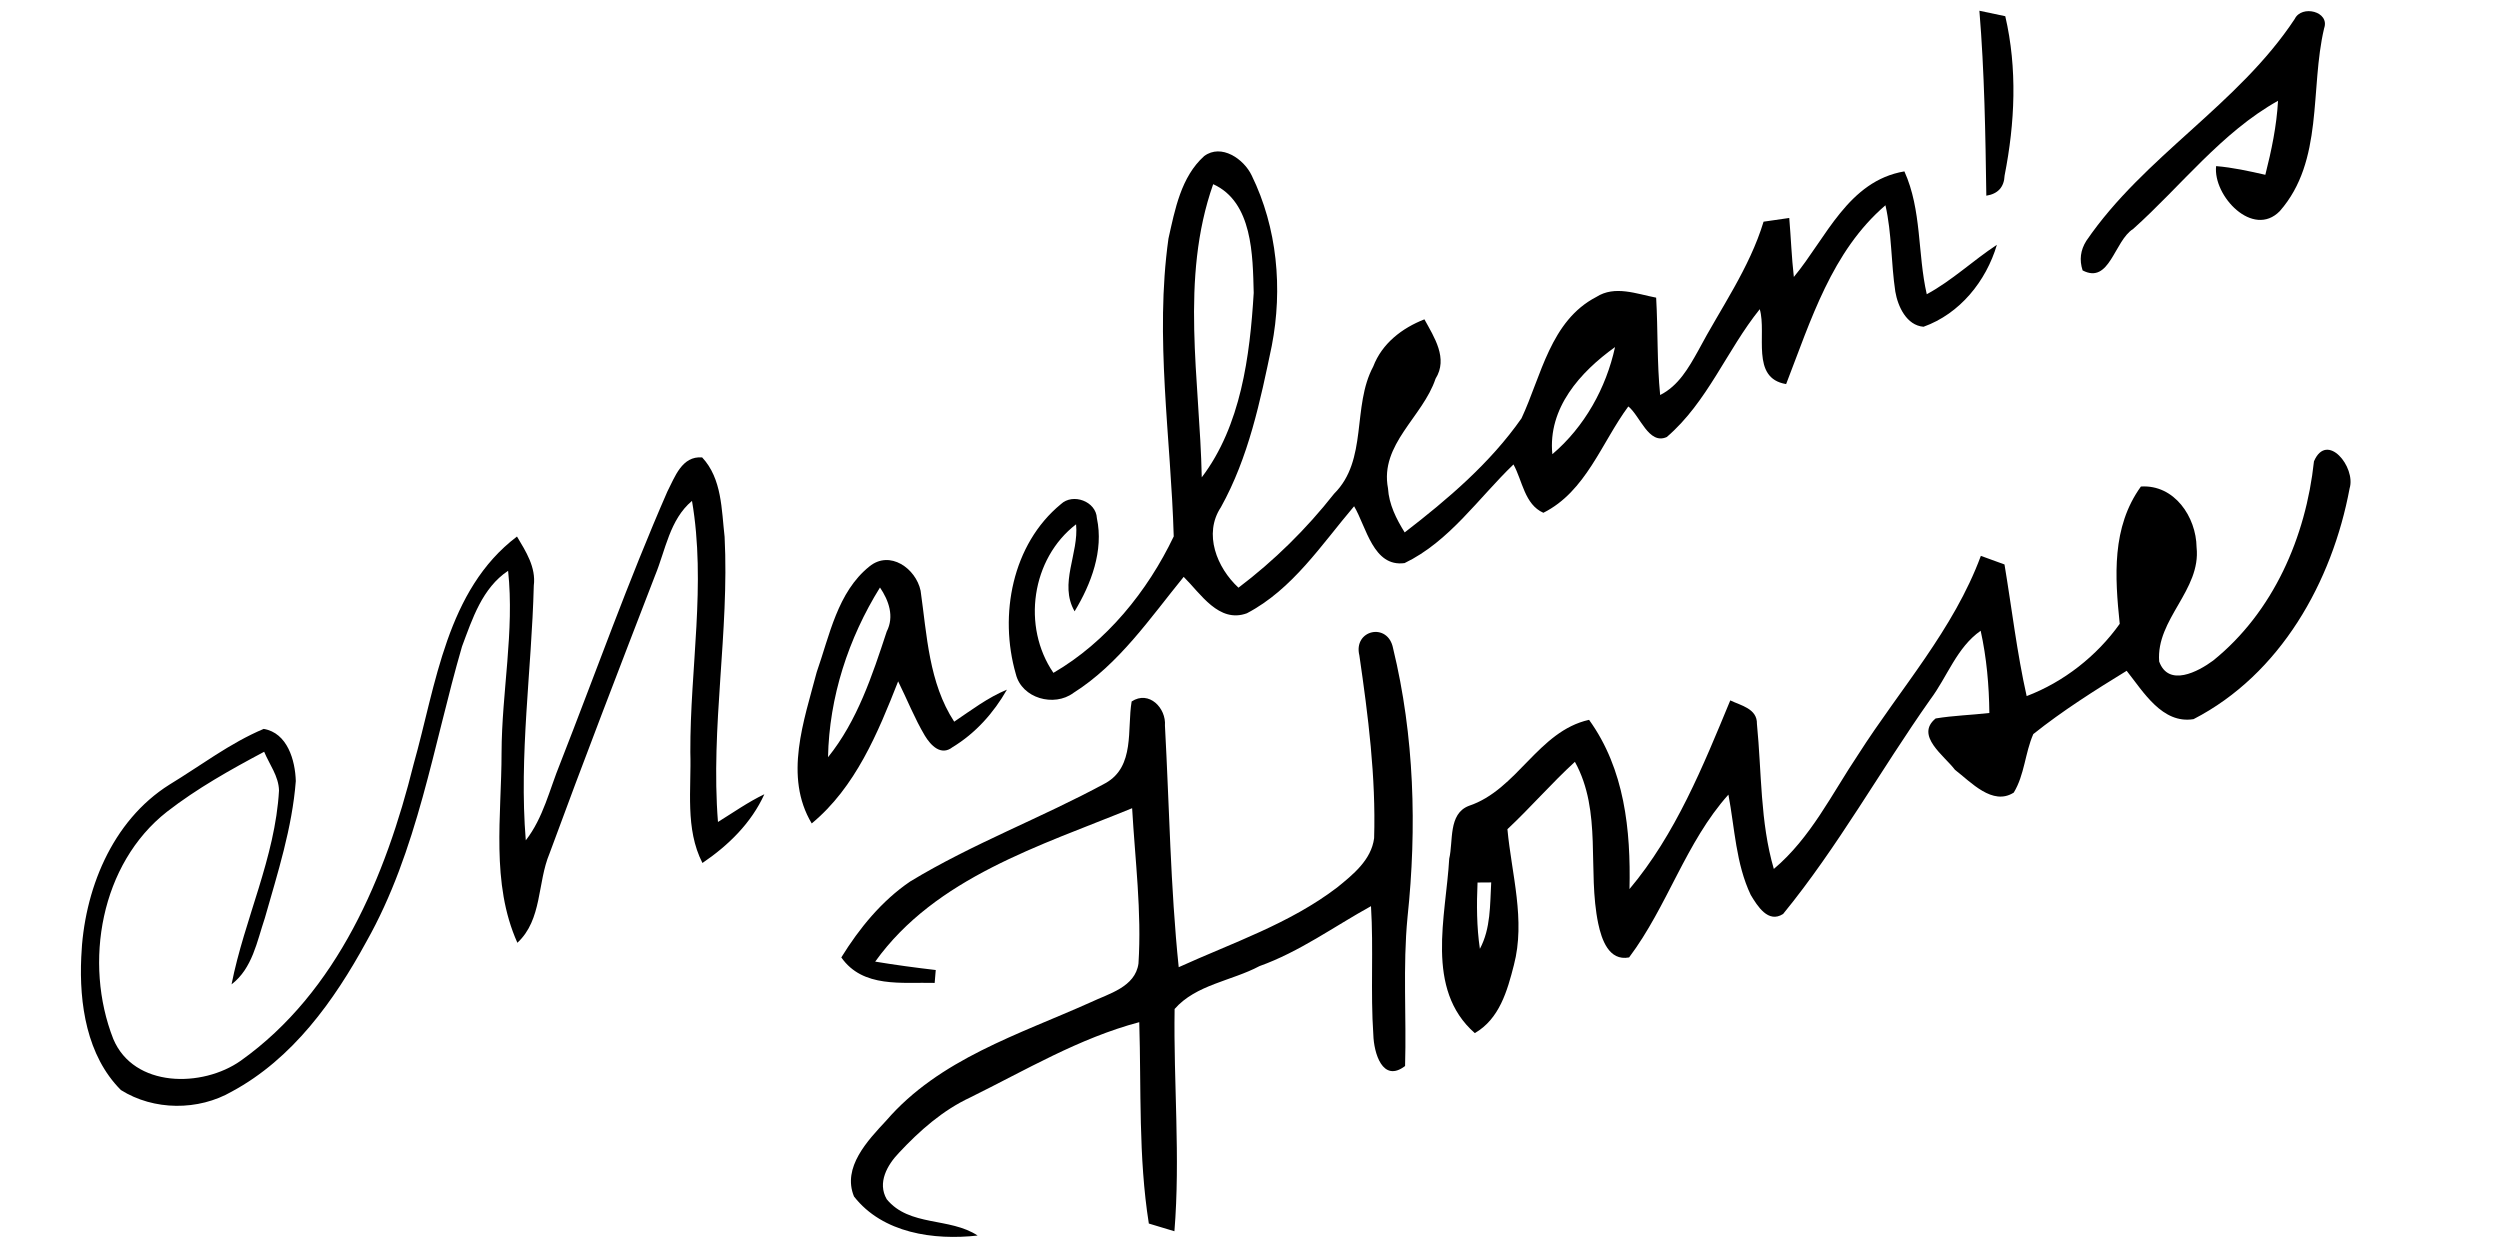<?xml version="1.0" encoding="UTF-8" ?>
<!DOCTYPE svg PUBLIC "-//W3C//DTD SVG 1.1//EN" "http://www.w3.org/Graphics/SVG/1.1/DTD/svg11.dtd">
<svg width="256pt" height="128pt" viewBox="0 0 256 128" version="1.1" xmlns="http://www.w3.org/2000/svg">
<g id="#000000ff">
<path fill="#000000" opacity="1.00" d=" M 202.69 1.10 C 203.35 1.24 204.68 1.52 205.34 1.66 C 206.59 7.04 206.33 12.60 205.27 17.98 C 205.22 19.16 204.59 19.85 203.40 20.04 C 203.31 13.71 203.21 7.40 202.69 1.10 Z" />
<path fill="#000000" opacity="1.00" d=" M 234.98 1.94 C 235.69 0.47 238.60 1.17 237.99 2.90 C 236.52 9.12 237.97 16.47 233.45 21.62 C 230.71 24.42 226.60 20.07 226.93 17.01 C 228.63 17.15 230.30 17.52 231.97 17.90 C 232.60 15.41 233.13 12.89 233.27 10.32 C 227.48 13.56 223.34 19.05 218.44 23.44 C 216.49 24.66 216.04 29.15 213.26 27.69 C 212.91 26.62 213.04 25.61 213.64 24.66 C 219.56 16.00 229.19 10.72 234.98 1.94 Z" />
<path fill="#000000" opacity="1.00" d=" M 123.31 15.98 C 125.07 14.68 127.37 16.28 128.17 17.96 C 130.80 23.33 131.36 29.58 130.23 35.41 C 129.05 41.07 127.86 46.83 125.02 51.94 C 123.21 54.67 124.61 58.14 126.82 60.18 C 130.48 57.41 133.77 54.17 136.61 50.56 C 140.10 47.09 138.42 41.63 140.62 37.53 C 141.52 35.17 143.56 33.60 145.86 32.70 C 146.86 34.53 148.31 36.70 147.00 38.78 C 145.70 42.69 141.27 45.50 142.13 50.00 C 142.23 51.65 142.98 53.14 143.84 54.52 C 148.25 51.12 152.59 47.43 155.80 42.84 C 157.84 38.48 158.76 32.85 163.46 30.41 C 165.36 29.19 167.59 30.10 169.59 30.48 C 169.78 33.80 169.67 37.14 170.00 40.45 C 171.87 39.51 172.91 37.68 173.89 35.92 C 176.20 31.56 179.14 27.48 180.59 22.70 C 181.24 22.60 182.56 22.41 183.22 22.32 C 183.39 24.33 183.46 26.35 183.69 28.36 C 187.00 24.37 189.26 18.52 195.01 17.55 C 196.80 21.52 196.35 25.96 197.30 30.13 C 199.89 28.73 202.03 26.68 204.48 25.07 C 203.38 28.79 200.69 32.13 196.97 33.46 C 195.23 33.32 194.34 31.38 194.08 29.86 C 193.64 26.93 193.73 23.93 193.07 21.02 C 187.57 25.74 185.43 32.81 182.90 39.33 C 179.23 38.73 180.94 34.21 180.20 31.66 C 176.82 35.86 174.84 41.18 170.68 44.75 C 168.83 45.59 167.94 42.57 166.74 41.62 C 164.00 45.33 162.40 50.33 158.04 52.51 C 156.11 51.65 155.90 49.22 154.98 47.56 C 151.38 51.02 148.42 55.45 143.83 57.66 C 140.62 58.10 139.92 53.97 138.66 51.84 C 135.32 55.77 132.36 60.35 127.68 62.80 C 124.81 63.85 122.94 60.78 121.21 59.07 C 117.77 63.29 114.60 68.00 109.91 70.96 C 107.94 72.42 104.63 71.52 104.02 69.02 C 102.28 62.99 103.64 55.73 108.64 51.62 C 109.86 50.47 112.24 51.33 112.32 53.06 C 113.03 56.38 111.74 59.79 110.04 62.60 C 108.41 59.77 110.49 56.69 110.19 53.69 C 105.62 57.20 104.62 64.16 107.87 68.90 C 113.30 65.75 117.51 60.54 120.19 54.93 C 119.90 44.84 118.23 34.56 119.65 24.43 C 120.32 21.45 120.93 18.12 123.31 15.98 M 124.23 18.86 C 120.81 28.57 122.86 38.89 123.06 48.88 C 127.07 43.60 127.99 36.46 128.38 29.99 C 128.28 26.17 128.28 20.69 124.23 18.86 M 158.96 46.51 C 162.25 43.72 164.47 39.73 165.38 35.54 C 161.82 38.09 158.49 41.79 158.96 46.51 Z" />
<path fill="#000000" opacity="1.00" d=" M 236.95 47.24 C 238.28 44.14 241.27 47.84 240.60 50.01 C 238.82 59.58 233.51 69.06 224.62 73.64 C 221.42 74.16 219.48 70.84 217.77 68.69 C 214.49 70.70 211.22 72.77 208.21 75.17 C 207.36 77.10 207.32 79.33 206.21 81.16 C 204.04 82.55 201.82 80.08 200.19 78.83 C 199.10 77.38 196.07 75.32 198.21 73.57 C 200.03 73.27 201.88 73.22 203.71 73.01 C 203.68 70.18 203.43 67.35 202.82 64.59 C 200.36 66.31 199.41 69.30 197.66 71.63 C 192.54 78.89 188.22 86.70 182.59 93.59 C 181.06 94.58 179.96 92.77 179.28 91.65 C 177.75 88.44 177.64 84.81 176.99 81.37 C 172.63 86.23 170.75 92.81 166.82 98.04 C 164.74 98.44 164.00 96.18 163.66 94.58 C 162.52 89.11 164.09 83.12 161.27 78.01 C 158.87 80.21 156.74 82.68 154.36 84.91 C 154.79 89.52 156.23 94.22 155.02 98.83 C 154.35 101.46 153.54 104.34 151.02 105.79 C 145.89 101.29 148.07 93.83 148.40 87.93 C 148.83 86.13 148.28 83.34 150.41 82.52 C 155.39 80.86 157.49 74.88 162.72 73.71 C 166.36 78.76 167.00 85.00 166.86 91.04 C 171.58 85.43 174.40 78.44 177.18 71.72 C 178.27 72.25 179.95 72.56 179.91 74.13 C 180.40 79.09 180.23 84.15 181.64 88.98 C 185.43 85.79 187.58 81.29 190.29 77.25 C 194.58 70.53 200.04 64.49 202.84 56.92 C 203.44 57.14 204.65 57.58 205.26 57.80 C 206.01 62.29 206.53 66.83 207.53 71.28 C 211.32 69.84 214.72 67.17 217.06 63.88 C 216.56 59.06 216.22 53.99 219.23 49.82 C 222.66 49.60 224.89 52.93 224.93 56.05 C 225.40 60.43 220.76 63.41 221.10 67.74 C 222.06 70.38 225.08 68.79 226.63 67.64 C 232.79 62.67 236.12 54.99 236.95 47.24 M 151.30 90.37 C 151.20 92.64 151.21 94.91 151.54 97.16 C 152.66 95.07 152.57 92.66 152.70 90.36 C 152.35 90.36 151.65 90.37 151.30 90.37 Z" />
<path fill="#000000" opacity="1.00" d=" M 68.34 50.33 C 69.11 48.84 69.83 46.67 71.90 46.84 C 73.94 49.02 73.88 52.20 74.20 54.98 C 74.69 64.72 72.75 74.43 73.52 84.17 C 75.09 83.20 76.60 82.13 78.27 81.33 C 76.93 84.29 74.57 86.58 71.93 88.37 C 70.13 84.85 70.81 80.80 70.69 77.01 C 70.66 68.44 72.32 59.82 70.86 51.29 C 68.57 53.22 68.16 56.31 67.08 58.93 C 63.43 68.40 59.77 77.87 56.27 87.40 C 55.01 90.40 55.54 94.16 52.98 96.54 C 50.24 90.43 51.36 83.54 51.36 77.06 C 51.38 70.85 52.69 64.65 52.03 58.45 C 49.38 60.21 48.37 63.37 47.31 66.20 C 44.36 76.35 42.78 87.10 37.52 96.42 C 34.21 102.49 29.96 108.42 23.75 111.77 C 20.31 113.76 15.75 113.74 12.38 111.62 C 8.88 108.11 8.10 102.78 8.32 98.02 C 8.58 91.24 11.42 84.07 17.36 80.34 C 20.54 78.41 23.55 76.09 27.00 74.64 C 29.43 75.04 30.23 77.86 30.29 79.98 C 29.92 84.78 28.43 89.40 27.12 94.01 C 26.31 96.41 25.85 99.16 23.71 100.80 C 25.03 94.12 28.18 87.83 28.57 80.95 C 28.54 79.49 27.59 78.28 27.05 76.98 C 23.61 78.81 20.18 80.73 17.10 83.12 C 10.30 88.45 8.54 98.59 11.60 106.39 C 13.71 111.41 20.72 111.39 24.65 108.62 C 34.57 101.56 39.50 89.72 42.35 78.27 C 44.65 70.13 45.71 60.41 52.94 54.94 C 53.85 56.47 54.90 58.09 54.66 59.97 C 54.44 68.67 53.13 77.35 53.84 86.05 C 55.64 83.74 56.27 80.84 57.36 78.18 C 61.00 68.89 64.34 59.48 68.34 50.33 Z" />
<path fill="#000000" opacity="1.00" d=" M 89.02 58.01 C 91.12 56.29 93.79 58.21 94.27 60.49 C 94.92 65.05 95.11 69.92 97.71 73.90 C 99.46 72.72 101.15 71.43 103.11 70.62 C 101.76 72.99 99.89 75.09 97.54 76.51 C 96.36 77.44 95.31 76.33 94.71 75.34 C 93.65 73.56 92.89 71.62 91.97 69.77 C 89.90 75.04 87.60 80.62 83.12 84.32 C 80.24 79.51 82.33 73.80 83.63 68.83 C 84.95 65.07 85.76 60.63 89.02 58.01 M 84.79 77.54 C 87.80 73.80 89.32 69.16 90.80 64.67 C 91.59 63.13 91.02 61.50 90.11 60.16 C 86.87 65.37 84.91 71.39 84.79 77.54 Z" />
<path fill="#000000" opacity="1.00" d=" M 139.20 67.12 C 138.55 64.49 142.13 63.68 142.65 66.38 C 144.83 75.35 145.10 84.75 144.13 93.92 C 143.64 98.99 144.03 104.08 143.88 109.16 C 141.57 110.93 140.68 107.80 140.63 105.97 C 140.33 101.59 140.66 97.18 140.39 92.79 C 136.60 94.88 133.08 97.46 128.97 98.93 C 126.12 100.45 122.47 100.82 120.28 103.32 C 120.16 110.89 120.88 118.52 120.26 126.08 C 119.60 125.88 118.29 125.49 117.64 125.29 C 116.56 118.47 116.87 111.54 116.66 104.67 C 110.52 106.30 105.01 109.59 99.35 112.38 C 96.52 113.70 94.16 115.79 92.05 118.05 C 90.86 119.29 89.82 121.11 90.80 122.80 C 93.12 125.63 97.25 124.63 100.11 126.52 C 95.63 127.02 90.39 126.29 87.45 122.52 C 86.22 119.54 88.86 116.78 90.74 114.76 C 96.18 108.45 104.32 105.94 111.67 102.64 C 113.54 101.75 116.25 101.08 116.58 98.66 C 116.92 93.36 116.23 88.05 115.93 82.76 C 106.54 86.61 95.80 89.85 89.62 98.47 C 91.68 98.81 93.75 99.09 95.82 99.33 C 95.80 99.66 95.74 100.32 95.71 100.65 C 92.37 100.56 88.36 101.20 86.15 98.04 C 87.99 95.06 90.29 92.24 93.21 90.26 C 99.60 86.38 106.66 83.75 113.21 80.19 C 116.24 78.49 115.40 74.67 115.88 71.83 C 117.66 70.66 119.43 72.51 119.29 74.30 C 119.74 82.54 119.85 90.82 120.70 99.04 C 126.20 96.54 132.06 94.59 136.92 90.88 C 138.55 89.56 140.42 88.06 140.71 85.83 C 140.90 79.56 140.10 73.31 139.20 67.12 Z" />
</g>
</svg>
